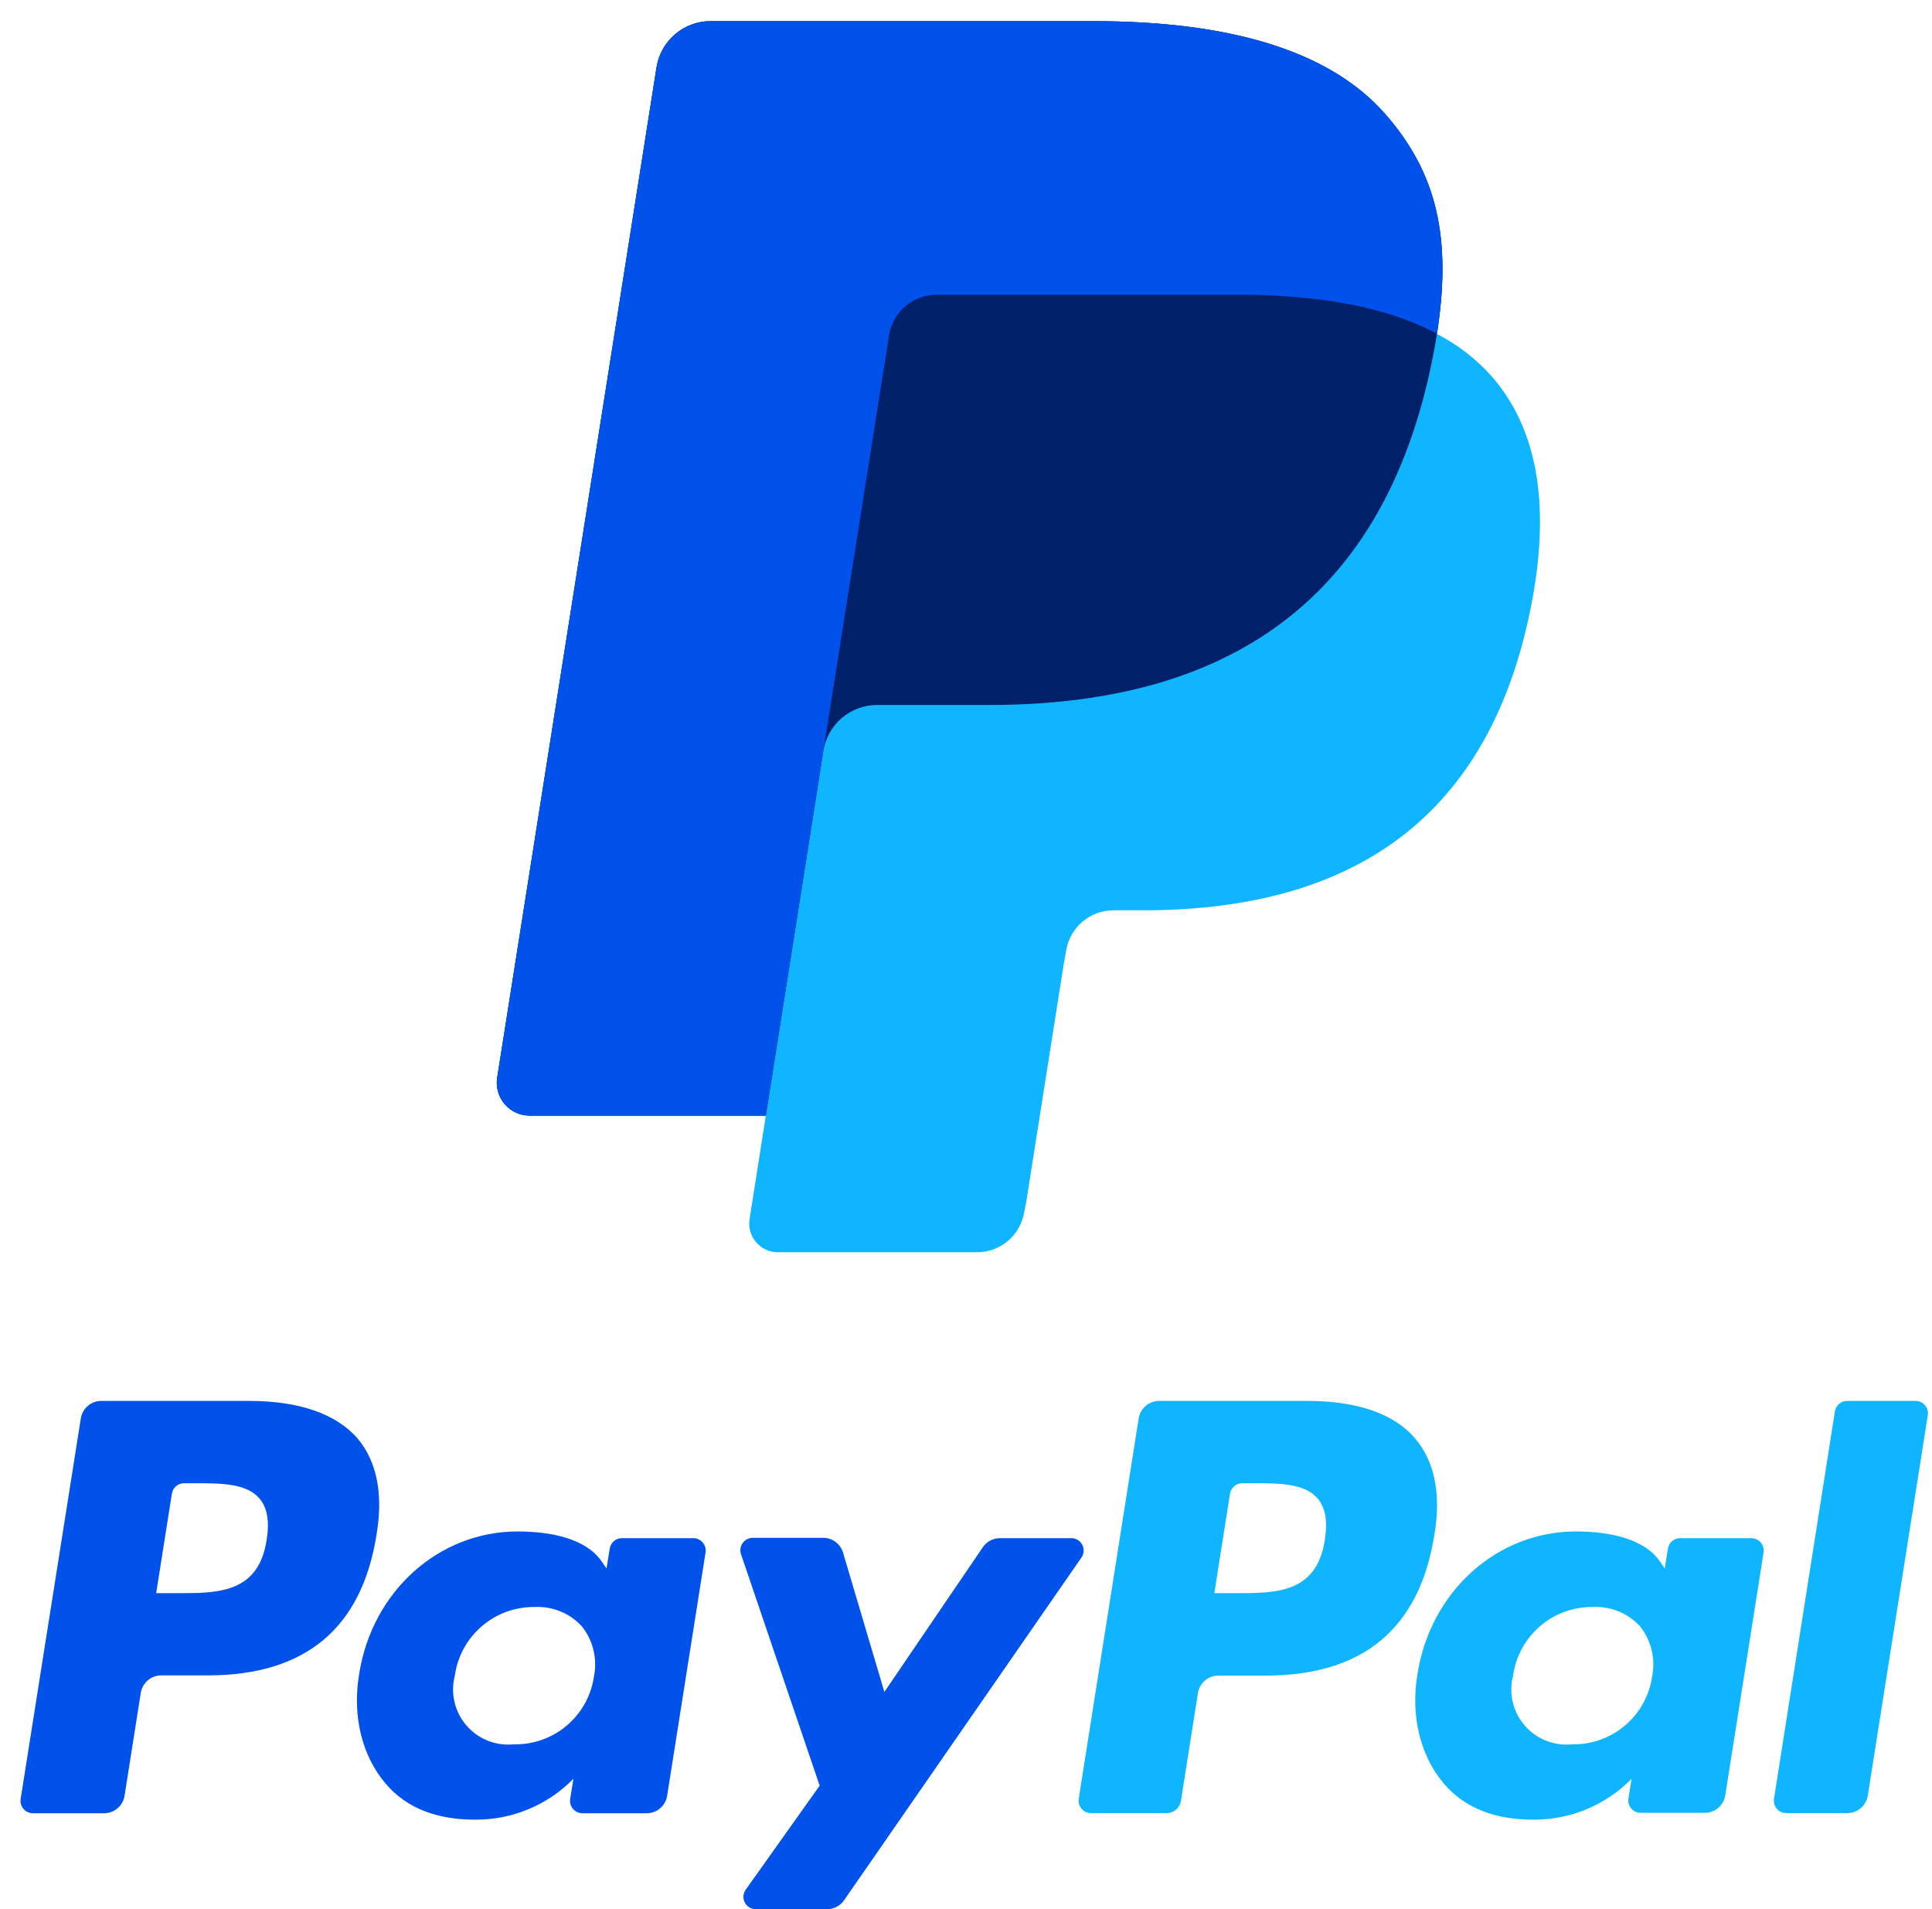 <svg width="84" height="83" viewBox="0 0 84 83" fill="none" xmlns="http://www.w3.org/2000/svg">
<path d="M56.855 60.904H50.407C50.191 60.901 49.982 60.976 49.817 61.114C49.652 61.253 49.542 61.446 49.508 61.659L46.901 78.2C46.889 78.276 46.894 78.355 46.915 78.43C46.936 78.504 46.973 78.574 47.023 78.633C47.074 78.692 47.136 78.74 47.206 78.773C47.277 78.805 47.354 78.823 47.431 78.823H50.728C50.877 78.823 51.021 78.769 51.134 78.672C51.247 78.574 51.322 78.44 51.345 78.293L52.085 73.603C52.119 73.39 52.228 73.196 52.393 73.057C52.558 72.917 52.768 72.842 52.984 72.845H55.025C59.274 72.845 61.725 70.789 62.366 66.714C62.666 64.931 62.366 63.532 61.542 62.552C60.64 61.473 59.031 60.904 56.855 60.904ZM57.602 66.945C57.248 69.261 55.48 69.261 53.769 69.261H52.798L53.478 64.937C53.499 64.81 53.564 64.695 53.662 64.612C53.759 64.528 53.883 64.482 54.012 64.482H54.455C55.621 64.482 56.721 64.482 57.287 65.147C57.626 65.542 57.73 66.133 57.602 66.945Z" fill="#0FB6FF"/>
<path d="M10.851 60.904H4.399C4.186 60.905 3.98 60.981 3.819 61.119C3.657 61.258 3.549 61.449 3.515 61.659L0.899 78.2C0.886 78.277 0.89 78.357 0.911 78.433C0.932 78.509 0.969 78.579 1.02 78.639C1.072 78.699 1.135 78.747 1.207 78.78C1.279 78.813 1.357 78.829 1.436 78.829H4.516C4.732 78.832 4.941 78.756 5.107 78.617C5.272 78.478 5.381 78.284 5.415 78.071L6.119 73.609C6.149 73.397 6.253 73.204 6.413 73.062C6.573 72.92 6.778 72.84 6.991 72.836H9.032C13.281 72.836 15.735 70.78 16.373 66.705C16.673 64.922 16.373 63.523 15.552 62.543C14.635 61.473 13.008 60.904 10.851 60.904ZM11.594 66.945C11.243 69.261 9.472 69.261 7.764 69.261H6.79L7.473 64.937C7.493 64.81 7.557 64.695 7.654 64.611C7.752 64.528 7.876 64.482 8.004 64.482H8.45C9.613 64.482 10.713 64.482 11.282 65.147C11.621 65.542 11.723 66.133 11.594 66.945Z" fill="#0052EB"/>
<path d="M30.13 66.87H27.041C26.912 66.87 26.788 66.916 26.691 66.999C26.594 67.083 26.529 67.198 26.51 67.325L26.369 68.188L26.154 67.874C25.482 66.903 23.993 66.579 22.504 66.579C19.091 66.579 16.175 69.165 15.612 72.794C15.312 74.592 15.735 76.33 16.763 77.537C17.703 78.646 19.049 79.108 20.658 79.108C21.453 79.114 22.241 78.96 22.976 78.654C23.71 78.349 24.375 77.899 24.931 77.331L24.793 78.188C24.778 78.266 24.781 78.346 24.8 78.423C24.82 78.5 24.857 78.572 24.907 78.633C24.958 78.695 25.021 78.744 25.093 78.778C25.165 78.811 25.244 78.829 25.323 78.829H28.107C28.323 78.832 28.533 78.756 28.698 78.617C28.863 78.478 28.972 78.284 29.006 78.071L30.675 67.499C30.689 67.421 30.684 67.34 30.663 67.263C30.641 67.187 30.603 67.116 30.551 67.056C30.499 66.996 30.434 66.948 30.361 66.916C30.288 66.883 30.209 66.868 30.13 66.87ZM25.824 72.884C25.703 73.716 25.282 74.475 24.64 75.019C23.998 75.562 23.18 75.851 22.339 75.832C21.953 75.872 21.564 75.817 21.204 75.673C20.844 75.529 20.525 75.3 20.273 75.005C20.021 74.711 19.844 74.359 19.758 73.982C19.672 73.604 19.678 73.211 19.777 72.836C19.895 72.005 20.311 71.245 20.948 70.698C21.584 70.151 22.399 69.854 23.238 69.863C23.622 69.843 24.007 69.907 24.363 70.053C24.72 70.198 25.04 70.421 25.3 70.705C25.541 71.008 25.713 71.36 25.803 71.736C25.894 72.113 25.901 72.504 25.824 72.884Z" fill="#0052EB"/>
<path d="M76.138 66.87H73.048C72.92 66.869 72.795 66.915 72.698 66.999C72.601 67.082 72.537 67.198 72.518 67.325L72.38 68.188L72.164 67.874C71.496 66.903 70.004 66.579 68.517 66.579C65.105 66.579 62.189 69.165 61.626 72.794C61.326 74.592 61.748 76.33 62.773 77.537C63.717 78.646 65.063 79.108 66.669 79.108C67.463 79.113 68.251 78.959 68.985 78.654C69.718 78.348 70.383 77.898 70.939 77.331L70.801 78.188C70.788 78.264 70.793 78.343 70.813 78.418C70.834 78.493 70.871 78.563 70.922 78.622C70.972 78.681 71.035 78.729 71.106 78.762C71.176 78.794 71.253 78.811 71.331 78.811H74.112C74.328 78.814 74.537 78.738 74.703 78.599C74.868 78.46 74.977 78.266 75.011 78.053L76.68 67.481C76.69 67.404 76.684 67.326 76.661 67.252C76.639 67.178 76.6 67.109 76.549 67.051C76.497 66.993 76.434 66.947 76.363 66.916C76.292 66.884 76.215 66.869 76.138 66.87ZM71.832 72.884C71.71 73.716 71.289 74.475 70.647 75.018C70.006 75.561 69.187 75.851 68.347 75.832C67.961 75.871 67.572 75.816 67.213 75.672C66.853 75.528 66.534 75.299 66.283 75.004C66.031 74.71 65.855 74.358 65.769 73.981C65.682 73.603 65.689 73.21 65.788 72.836C65.906 72.005 66.322 71.245 66.958 70.698C67.595 70.151 68.409 69.854 69.249 69.863C69.633 69.843 70.017 69.907 70.373 70.053C70.729 70.198 71.048 70.421 71.307 70.705C71.548 71.008 71.719 71.36 71.81 71.737C71.9 72.113 71.908 72.504 71.832 72.884Z" fill="#0FB6FF"/>
<path d="M46.58 66.87H43.476C43.33 66.87 43.185 66.906 43.056 66.974C42.926 67.042 42.815 67.141 42.733 67.262L38.451 73.555L36.653 67.496C36.598 67.311 36.484 67.149 36.329 67.033C36.174 66.918 35.986 66.855 35.793 66.855H32.728C32.642 66.855 32.558 66.876 32.481 66.915C32.405 66.954 32.34 67.011 32.29 67.081C32.24 67.15 32.208 67.231 32.195 67.316C32.183 67.4 32.191 67.487 32.218 67.568L35.637 77.63L32.422 82.152C32.365 82.232 32.331 82.327 32.324 82.425C32.316 82.523 32.337 82.622 32.382 82.71C32.427 82.797 32.496 82.871 32.58 82.922C32.664 82.973 32.761 83 32.859 83H35.958C36.102 83 36.245 82.965 36.373 82.898C36.502 82.832 36.612 82.735 36.695 82.617L47.018 67.715C47.074 67.635 47.108 67.54 47.114 67.443C47.121 67.345 47.101 67.247 47.056 67.16C47.01 67.073 46.942 66.999 46.858 66.948C46.775 66.897 46.678 66.87 46.58 66.87Z" fill="#0052EB"/>
<path d="M79.778 61.359L77.13 78.2C77.118 78.276 77.122 78.355 77.143 78.43C77.164 78.504 77.201 78.574 77.252 78.633C77.302 78.692 77.365 78.74 77.435 78.772C77.505 78.805 77.582 78.823 77.66 78.823H80.324C80.537 78.822 80.743 78.745 80.905 78.606C81.067 78.467 81.174 78.275 81.208 78.065L83.818 61.524C83.83 61.447 83.825 61.369 83.804 61.294C83.783 61.22 83.746 61.151 83.696 61.092C83.645 61.033 83.583 60.985 83.512 60.953C83.442 60.92 83.365 60.904 83.287 60.904H80.306C80.178 60.904 80.054 60.95 79.957 61.033C79.861 61.117 79.797 61.233 79.778 61.359Z" fill="#0FB6FF"/>
<path d="M62.474 14.518C63.127 10.353 62.474 7.521 60.218 4.956C57.739 2.119 53.26 0.92 47.531 0.92H30.894C30.328 0.92 29.78 1.123 29.349 1.491C28.919 1.859 28.633 2.368 28.545 2.928L21.617 46.85C21.585 47.054 21.597 47.263 21.654 47.461C21.71 47.66 21.808 47.844 21.942 48.001C22.077 48.158 22.243 48.284 22.43 48.37C22.618 48.456 22.822 48.501 23.028 48.501H33.297L32.59 52.996C32.561 53.174 32.572 53.357 32.62 53.53C32.669 53.704 32.755 53.865 32.872 54.003C32.989 54.14 33.135 54.25 33.299 54.326C33.463 54.401 33.641 54.441 33.822 54.44H42.478C42.975 54.441 43.454 54.264 43.831 53.941C44.208 53.618 44.458 53.172 44.534 52.681L44.621 52.244L46.251 41.903L46.356 41.331C46.433 40.841 46.682 40.395 47.059 40.073C47.436 39.751 47.916 39.575 48.411 39.575H49.706C58.096 39.575 64.658 36.168 66.576 26.315C67.379 22.198 66.963 18.761 64.844 16.346C64.173 15.596 63.37 14.977 62.474 14.518Z" fill="#0FB6FF"/>
<path d="M62.474 14.518C63.127 10.353 62.474 7.521 60.218 4.956C57.739 2.119 53.26 0.92 47.531 0.92H30.894C30.328 0.92 29.78 1.123 29.349 1.491C28.919 1.859 28.633 2.368 28.545 2.928L21.617 46.85C21.585 47.054 21.597 47.263 21.654 47.461C21.71 47.66 21.808 47.844 21.942 48.001C22.077 48.158 22.243 48.284 22.43 48.37C22.618 48.456 22.822 48.501 23.028 48.501H33.297L35.877 32.144L35.796 32.659C35.882 32.099 36.166 31.589 36.596 31.22C37.025 30.851 37.573 30.648 38.139 30.648H43.021C52.609 30.648 60.101 26.753 62.303 15.492C62.369 15.159 62.426 14.836 62.474 14.518Z" fill="#002169"/>
<path d="M38.655 14.572C38.732 14.082 38.982 13.636 39.358 13.315C39.735 12.993 40.215 12.816 40.711 12.816H53.751C55.19 12.802 56.628 12.902 58.051 13.116C58.429 13.176 58.794 13.248 59.151 13.326C59.508 13.403 59.849 13.493 60.185 13.589L60.679 13.745C61.299 13.948 61.9 14.203 62.477 14.506C63.13 10.341 62.477 7.509 60.221 4.944C57.74 2.119 53.26 0.92 47.531 0.92H30.894C30.328 0.92 29.78 1.123 29.349 1.491C28.919 1.859 28.633 2.368 28.545 2.928L21.617 46.85C21.585 47.054 21.597 47.263 21.654 47.461C21.71 47.66 21.808 47.844 21.942 48.001C22.077 48.158 22.243 48.284 22.43 48.37C22.618 48.456 22.822 48.501 23.028 48.501H33.297L35.877 32.144L38.655 14.572Z" fill="#0052EB"/>
</svg>
